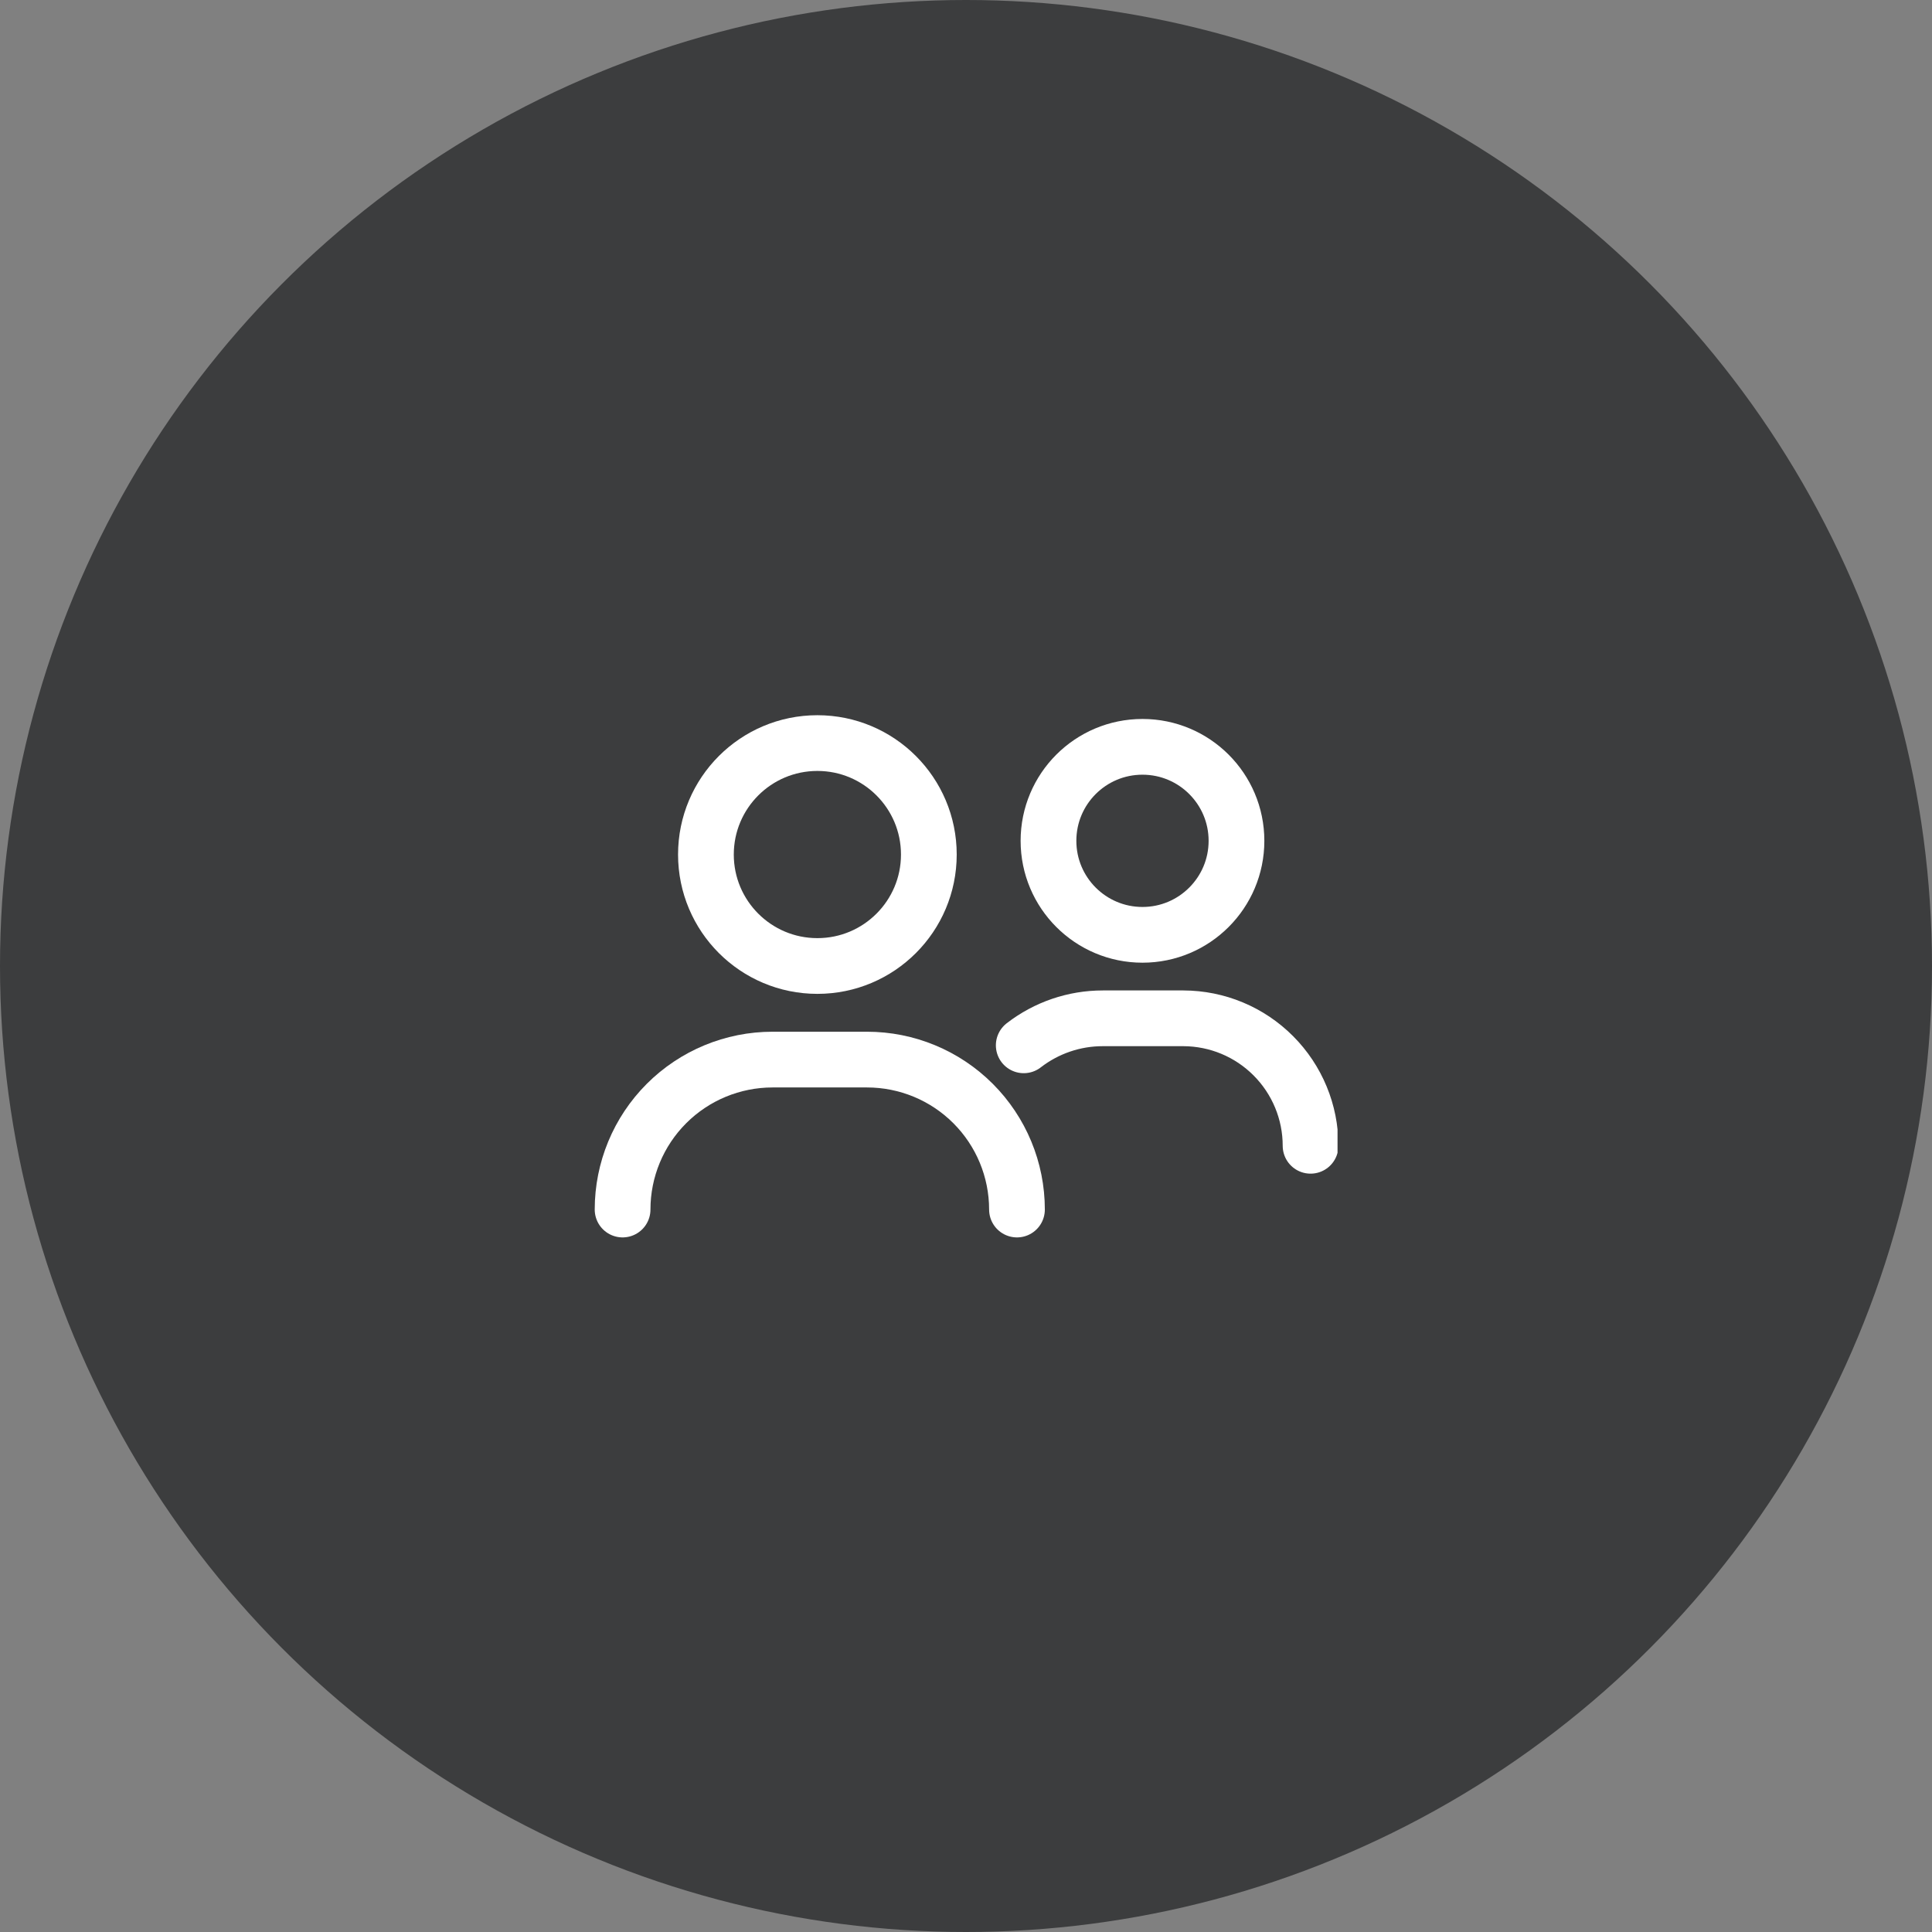 <svg width="52" height="52" viewBox="0 0 52 52" fill="none" xmlns="http://www.w3.org/2000/svg">
<rect x="0" y="0" width="52" height="52" fill="#808080" stroke="none"/>
<circle cx="26" cy="26" r="26" fill="#3C3D3E"/>
<g clip-path="url(#clip0_2060_10309)">
<path d="M22 26C23.657 26 25 24.657 25 23C25 21.343 23.657 20 22 20C20.343 20 19 21.343 19 23C19 24.657 20.343 26 22 26Z" stroke="white" stroke-width="1.5" stroke-linecap="round" stroke-linejoin="round"/>
<path d="M30.75 25.161C32.147 25.161 33.28 24.028 33.28 22.631C33.28 21.233 32.147 20.101 30.75 20.101C29.352 20.101 28.22 21.233 28.22 22.631C28.22 24.028 29.352 25.161 30.75 25.161Z" stroke="white" stroke-width="1.5" stroke-linecap="round" stroke-linejoin="round"/>
<path d="M16.757 32.555C16.757 31.484 17.182 30.458 17.939 29.701C18.696 28.944 19.723 28.519 20.793 28.519H23.336C24.407 28.519 25.433 28.944 26.19 29.701C26.947 30.458 27.372 31.484 27.372 32.555" stroke="white" stroke-width="1.5" stroke-linecap="round" stroke-linejoin="round"/>
<path d="M27.554 28.135C28.164 27.663 28.913 27.407 29.683 27.408H31.853C32.761 27.411 33.631 27.773 34.272 28.417C34.914 29.06 35.274 29.931 35.274 30.839" stroke="white" stroke-width="1.5" stroke-linecap="round" stroke-linejoin="round"/>
</g>
<defs>
<clipPath id="clip0_2060_10309">
<rect width="20" height="14.611" fill="white" transform="translate(16 18.7)"/>
</clipPath>
</defs>
</svg>
